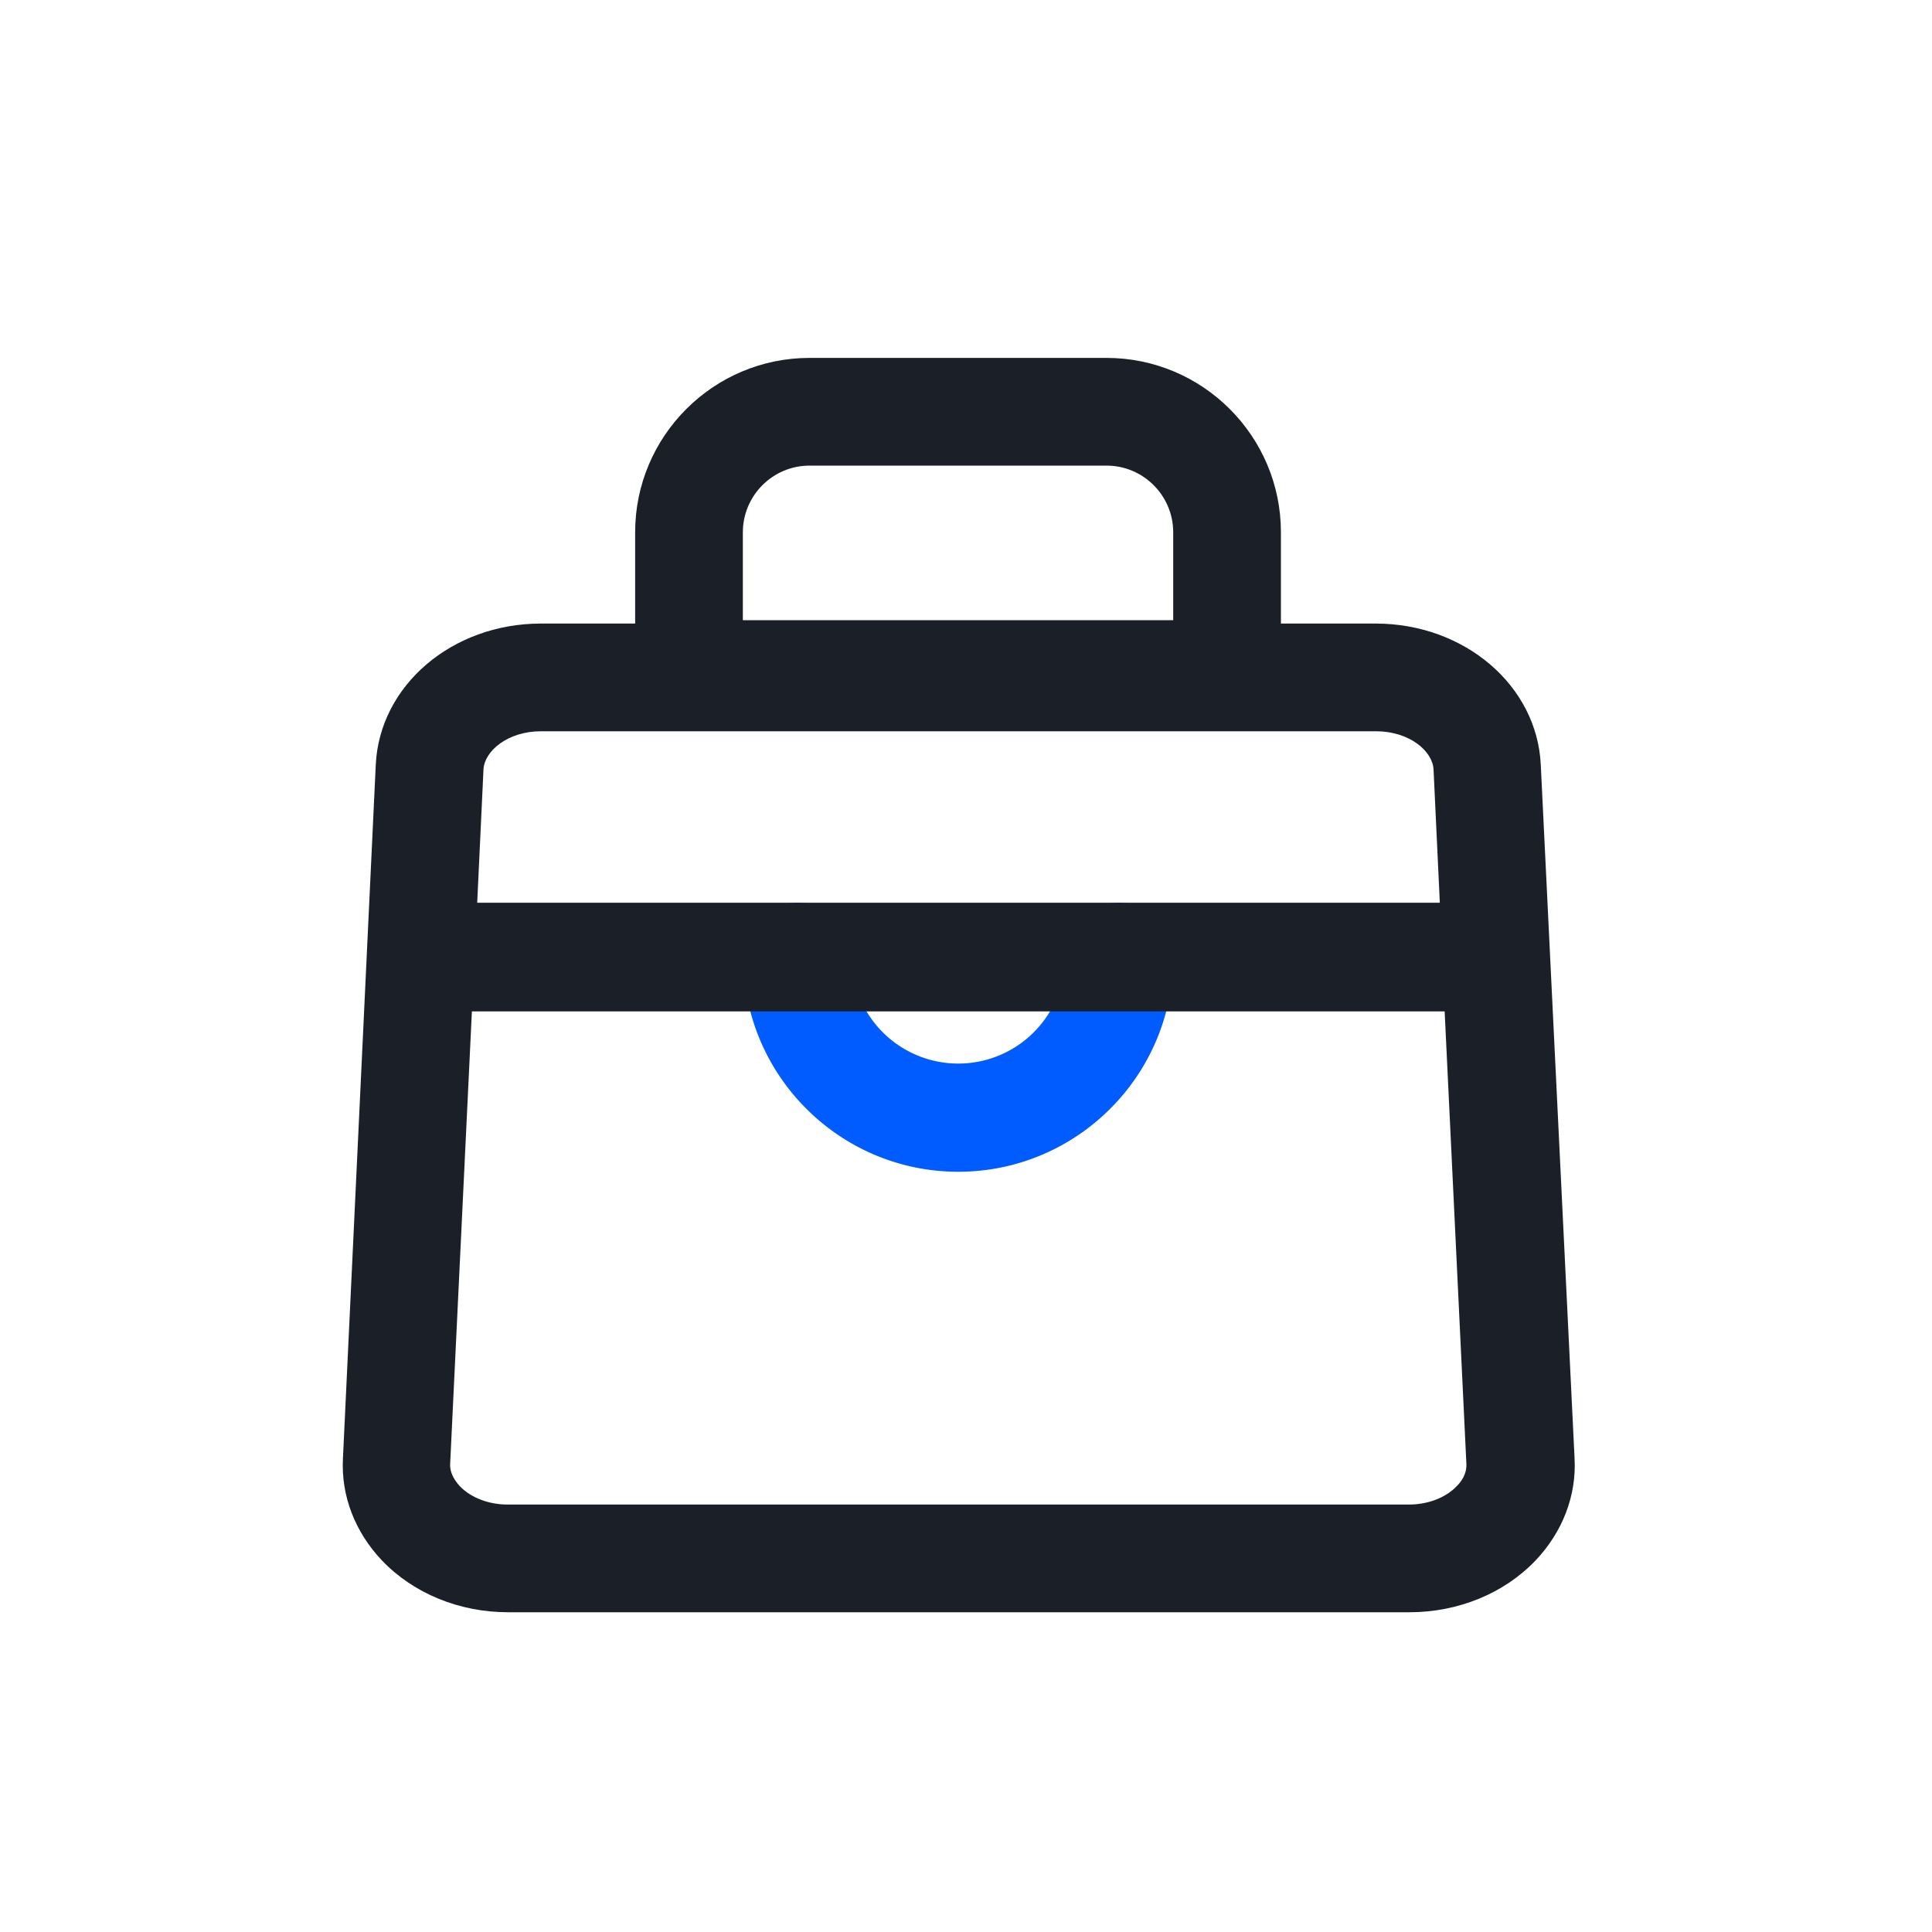 <svg t="1659804948471" class="icon" viewBox="0 0 1024 1024" version="1.1" xmlns="http://www.w3.org/2000/svg" p-id="2288" width="200" height="200"><path d="M507.904 621.056c-62.72 0-113.92-50.944-113.92-113.92 0-15.872 12.8-28.672 28.672-28.672 15.872 0 28.672 12.8 28.672 28.672a56.576 56.576 0 0 0 113.152 0c0-15.872 12.8-28.672 28.672-28.672 15.872 0 28.672 12.8 28.672 28.672 0 62.976-51.2 113.92-113.92 113.92z" fill="#005CFF" p-id="2289"></path><path d="M816.64 405.248c-2.048-41.984-40.448-74.752-87.552-74.752h-50.176v-48.384c0-50.944-41.472-92.416-92.416-92.416h-157.44c-50.944 0-92.416 41.472-92.416 92.416v48.384H286.72c-47.104 0-85.504 32.768-87.552 74.752L181.76 773.12c-1.024 19.712 6.4 38.912 20.736 54.016 16.64 17.408 40.96 27.392 66.816 27.392h477.696c25.856 0 50.176-9.984 66.816-27.392 14.336-15.104 21.76-34.304 20.736-54.016l-17.92-367.872z m-422.912-123.136c0-19.456 15.872-35.328 35.328-35.328h157.44c19.456 0 35.328 15.872 35.328 35.328v46.592h-228.096v-46.592z m-107.008 105.472h442.624c17.664 0 29.952 10.496 30.464 20.224l3.328 70.656H252.928l3.328-70.656c0.512-9.728 12.8-20.224 30.464-20.224z m485.376 400.128c-5.888 6.144-15.36 9.728-25.344 9.728H269.056c-9.984 0-19.456-3.584-25.344-9.728-2.304-2.56-5.376-6.656-5.12-11.776l11.52-239.872h515.584l11.52 239.872c0.256 5.12-2.56 9.216-5.12 11.776z" fill="#1B1F28" p-id="2290"></path></svg>